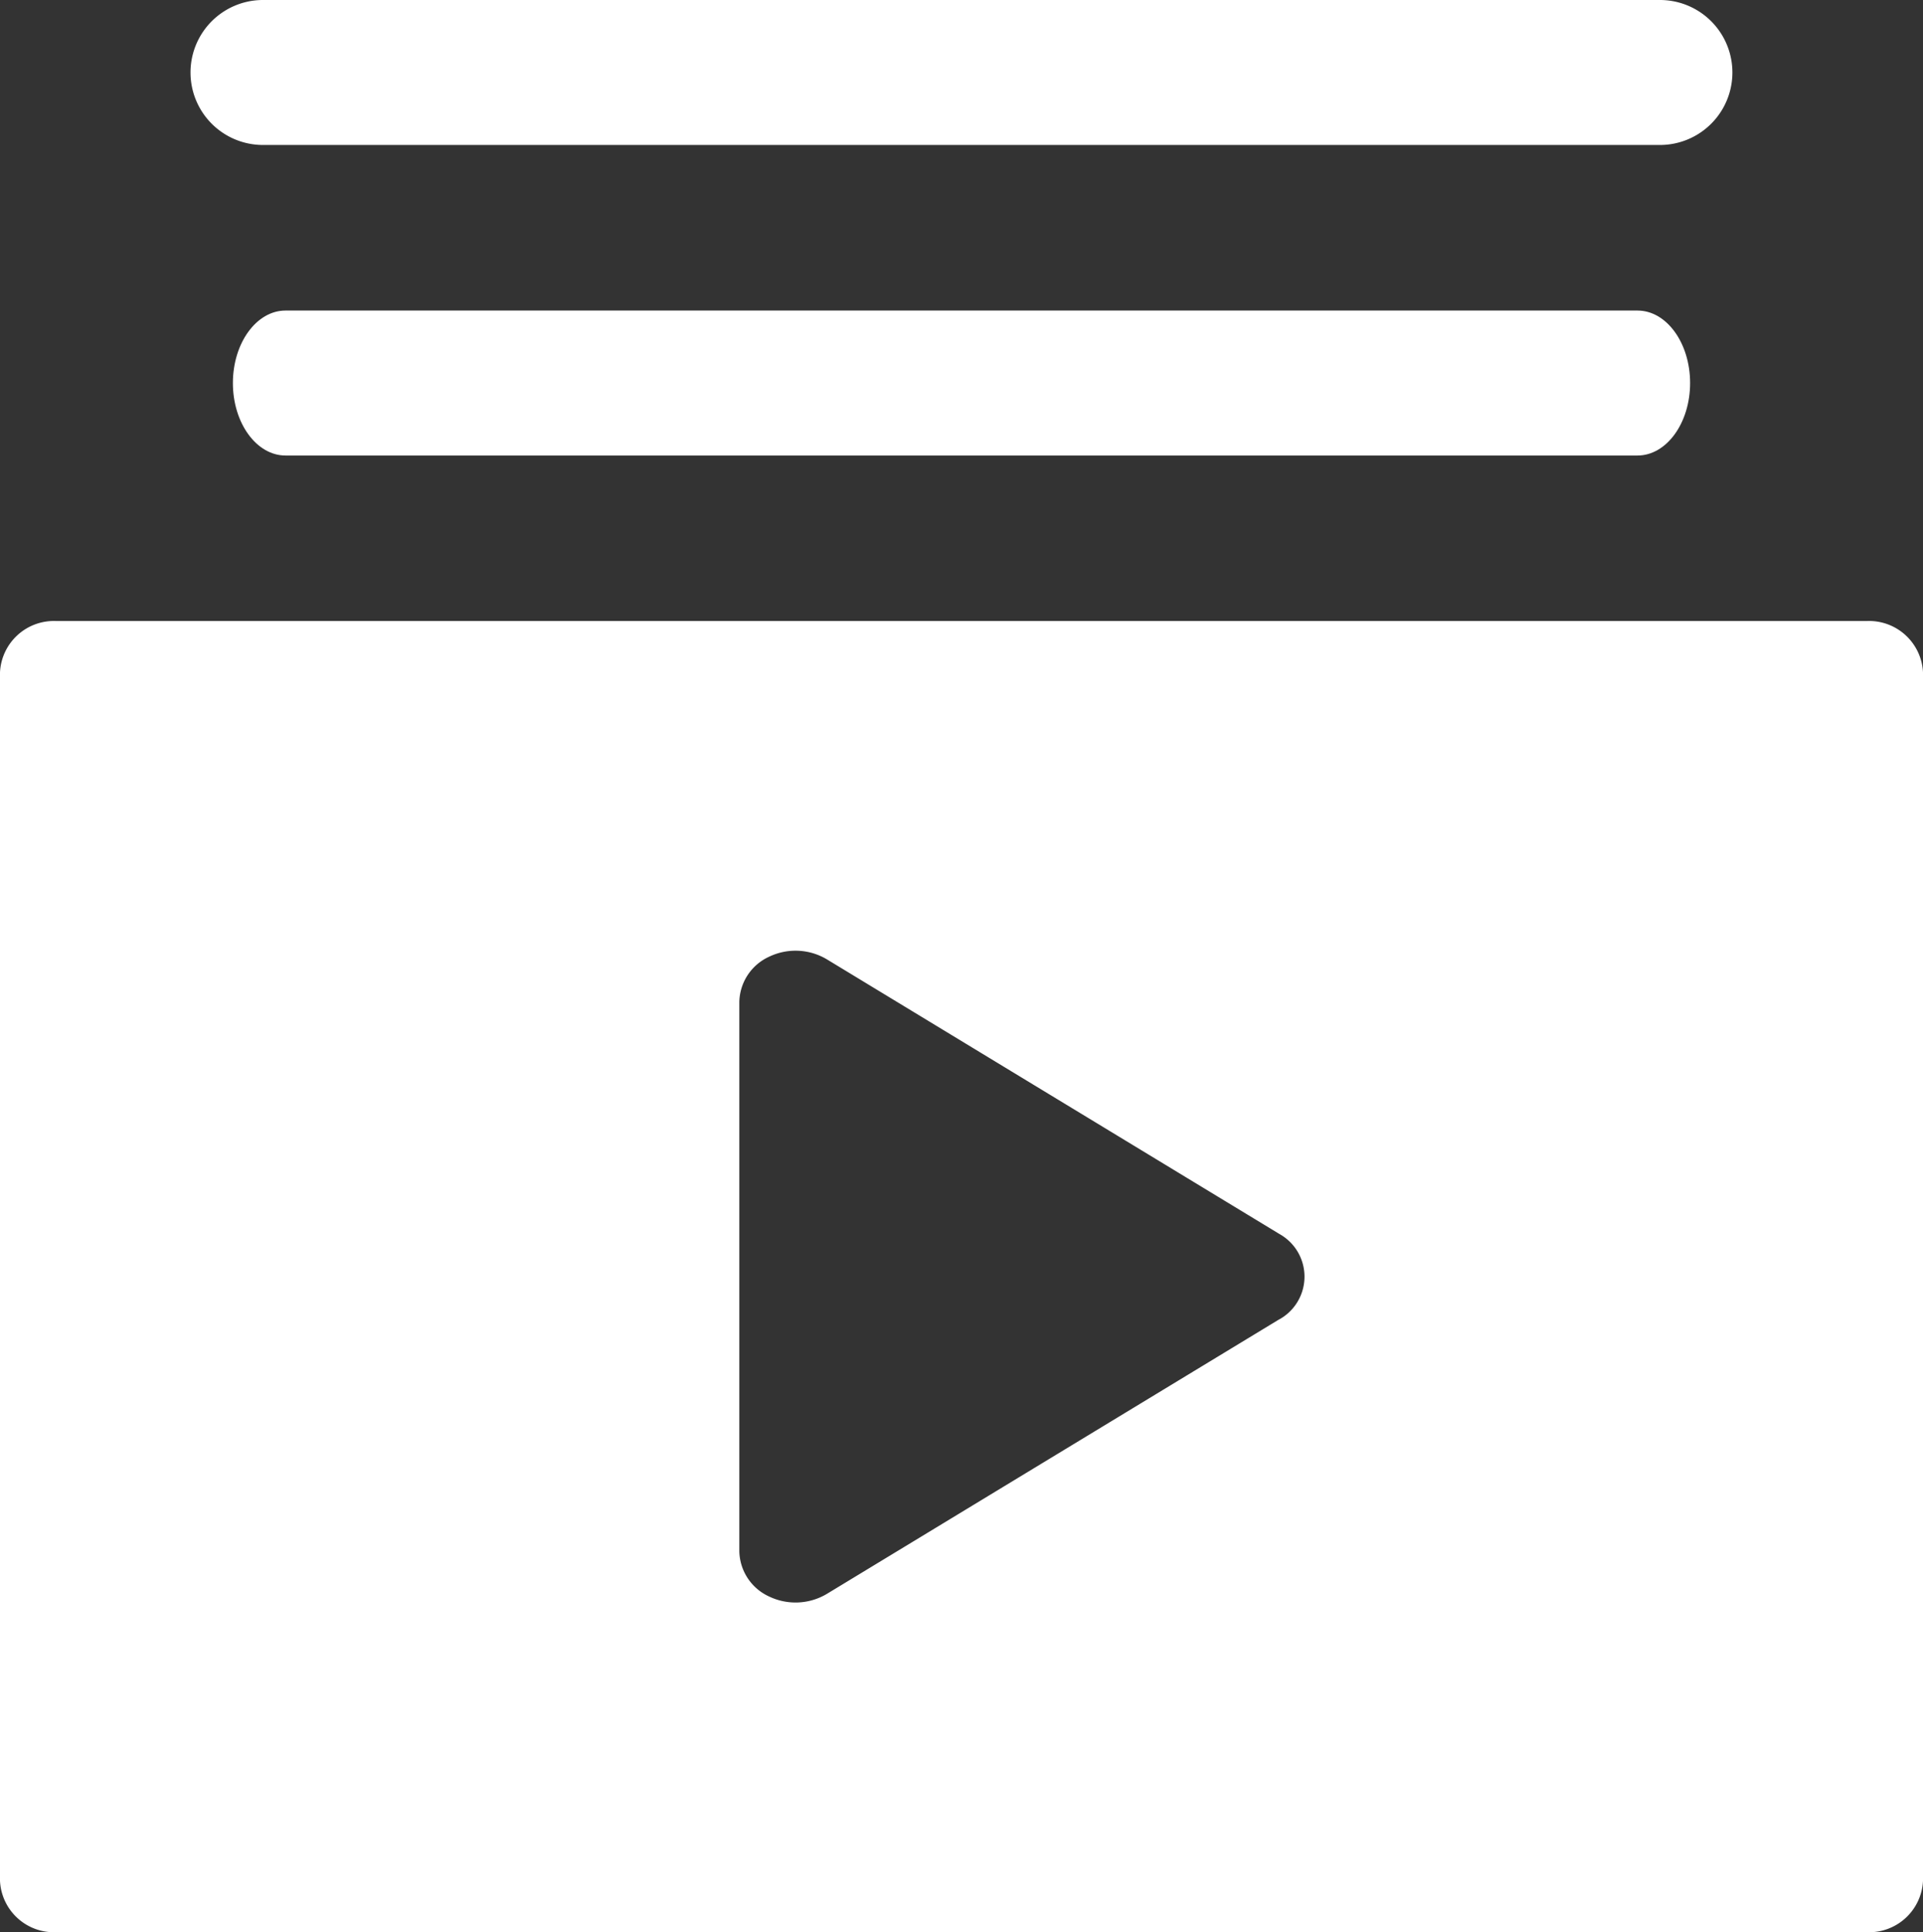 <svg xmlns="http://www.w3.org/2000/svg" width="23.326" height="23.431" viewBox="0 0 23.326 23.431"><rect x="0" y="0" width="23.326" height="23.431" fill="#333333" stroke="none"/><defs><style>.a{fill:#fff;}</style></defs><g transform="translate(0 7.531)"><path class="a" d="M22.643,128.533H.683a.655.655,0,0,0-.683.622v14.656a.655.655,0,0,0,.683.622H22.643a.655.655,0,0,0,.683-.622V129.155A.655.655,0,0,0,22.643,128.533ZM15.519,137l-5.49,3.331a.742.742,0,0,1-.7.031.617.617,0,0,1-.361-.548v-6.662a.617.617,0,0,1,.361-.548.741.741,0,0,1,.7.031l5.49,3.331a.592.592,0,0,1,0,1.035Z" transform="translate(0 -128.533)"/></g><g transform="translate(2.824 3.766)"><path class="a" d="M65.24,64.268h-16.4c-.352,0-.638.394-.638.879s.286.879.638.879h16.4c.352,0,.638-.394.638-.879S65.593,64.268,65.24,64.268Z" transform="translate(-48.201 -64.268)"/></g><g transform="translate(2.311)"><path class="a" d="M114.224,0H97.279a.879.879,0,1,0,0,1.758h16.945a.879.879,0,1,0,0-1.758Z" transform="translate(-96.4)"/></g></svg>